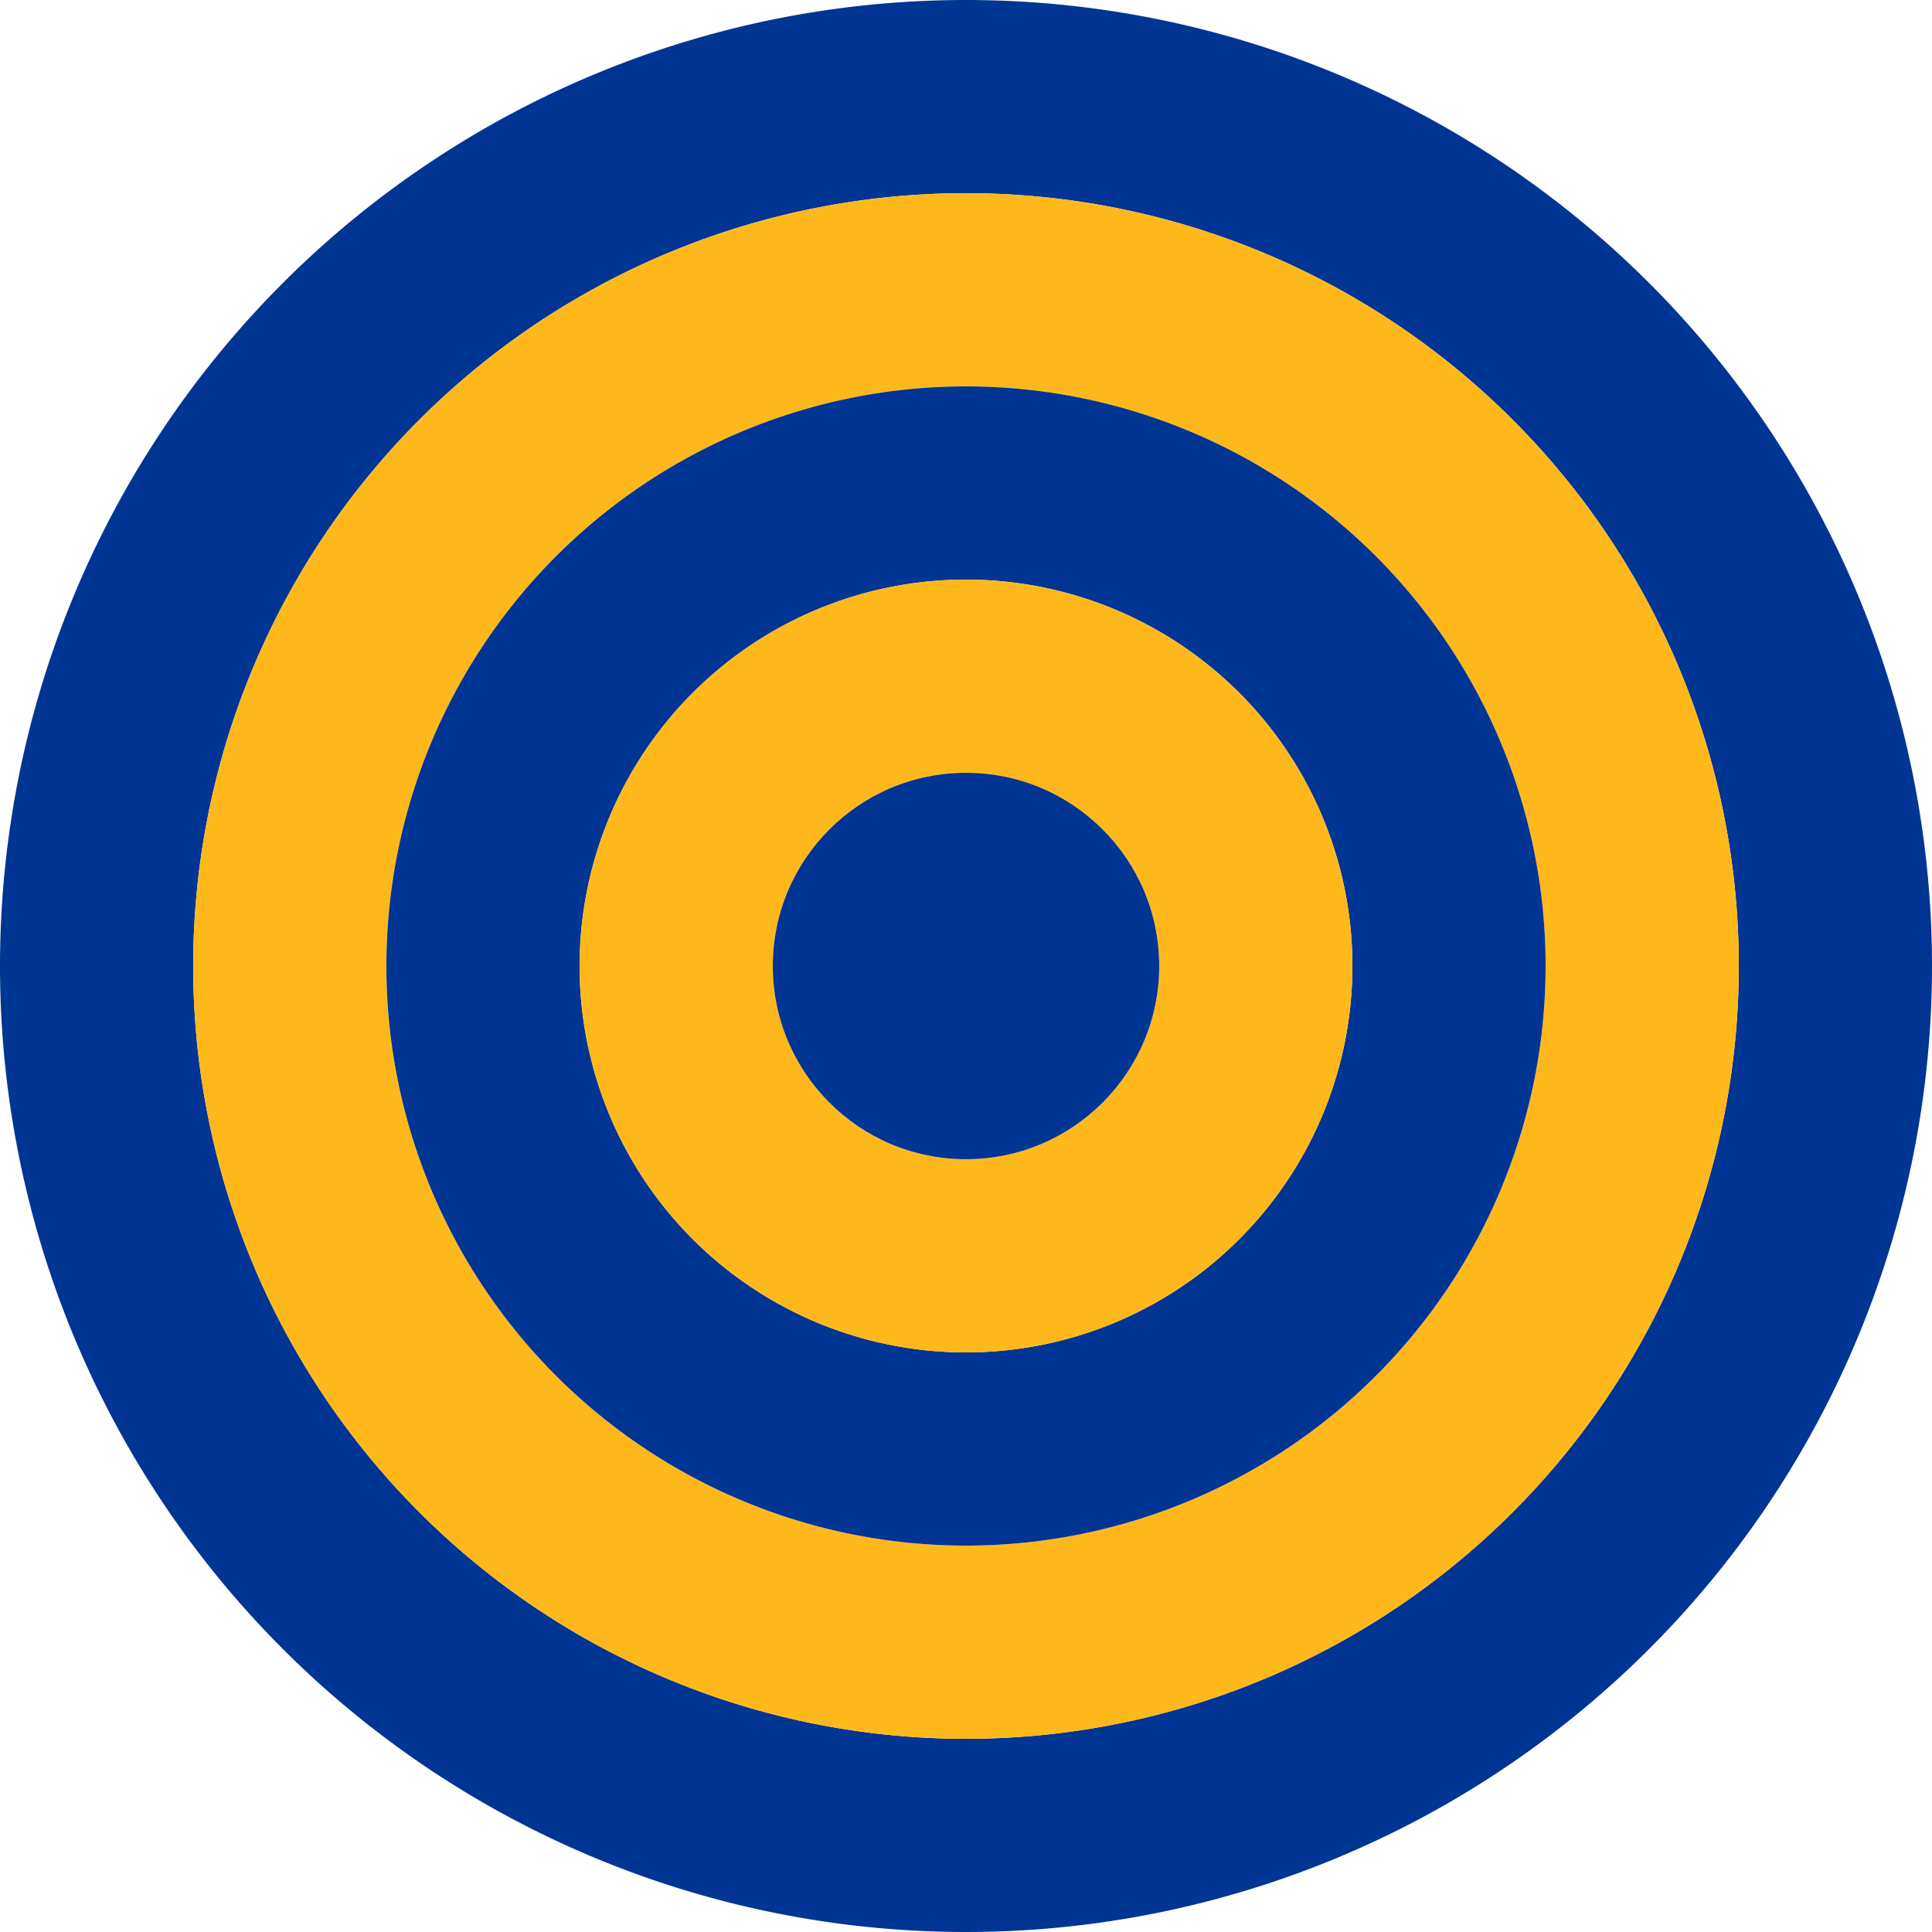 <svg id="Layer_1" data-name="Layer 1" xmlns="http://www.w3.org/2000/svg" viewBox="0 0 1000 1000"><defs><style>.cls-1{fill:#003594;}.cls-2{fill:#ffb81c;}</style></defs><title>Pitt CS Wiki Logo</title><path class="cls-1" d="M500,0A500,500,0,1,0,1000,500,500,500,0,0,0,500,0Zm0,900A400,400,0,1,1,900,500,400,400,0,0,1,500,900Z"/><path class="cls-2" d="M500,100A400,400,0,1,0,900,500,400,400,0,0,0,500,100Zm0,700A300,300,0,1,1,800,500,300,300,0,0,1,500,800Z"/><path class="cls-1" d="M500,200A300,300,0,1,0,800,500,300,300,0,0,0,500,200Zm0,500A200,200,0,1,1,700,500,200,200,0,0,1,500,700Z"/><path class="cls-2" d="M500,300A200,200,0,1,0,700,500,200,200,0,0,0,500,300Zm0,300A100,100,0,1,1,600,500,100,100,0,0,1,500,600Z"/><circle class="cls-1" cx="500" cy="500" r="100"/></svg>